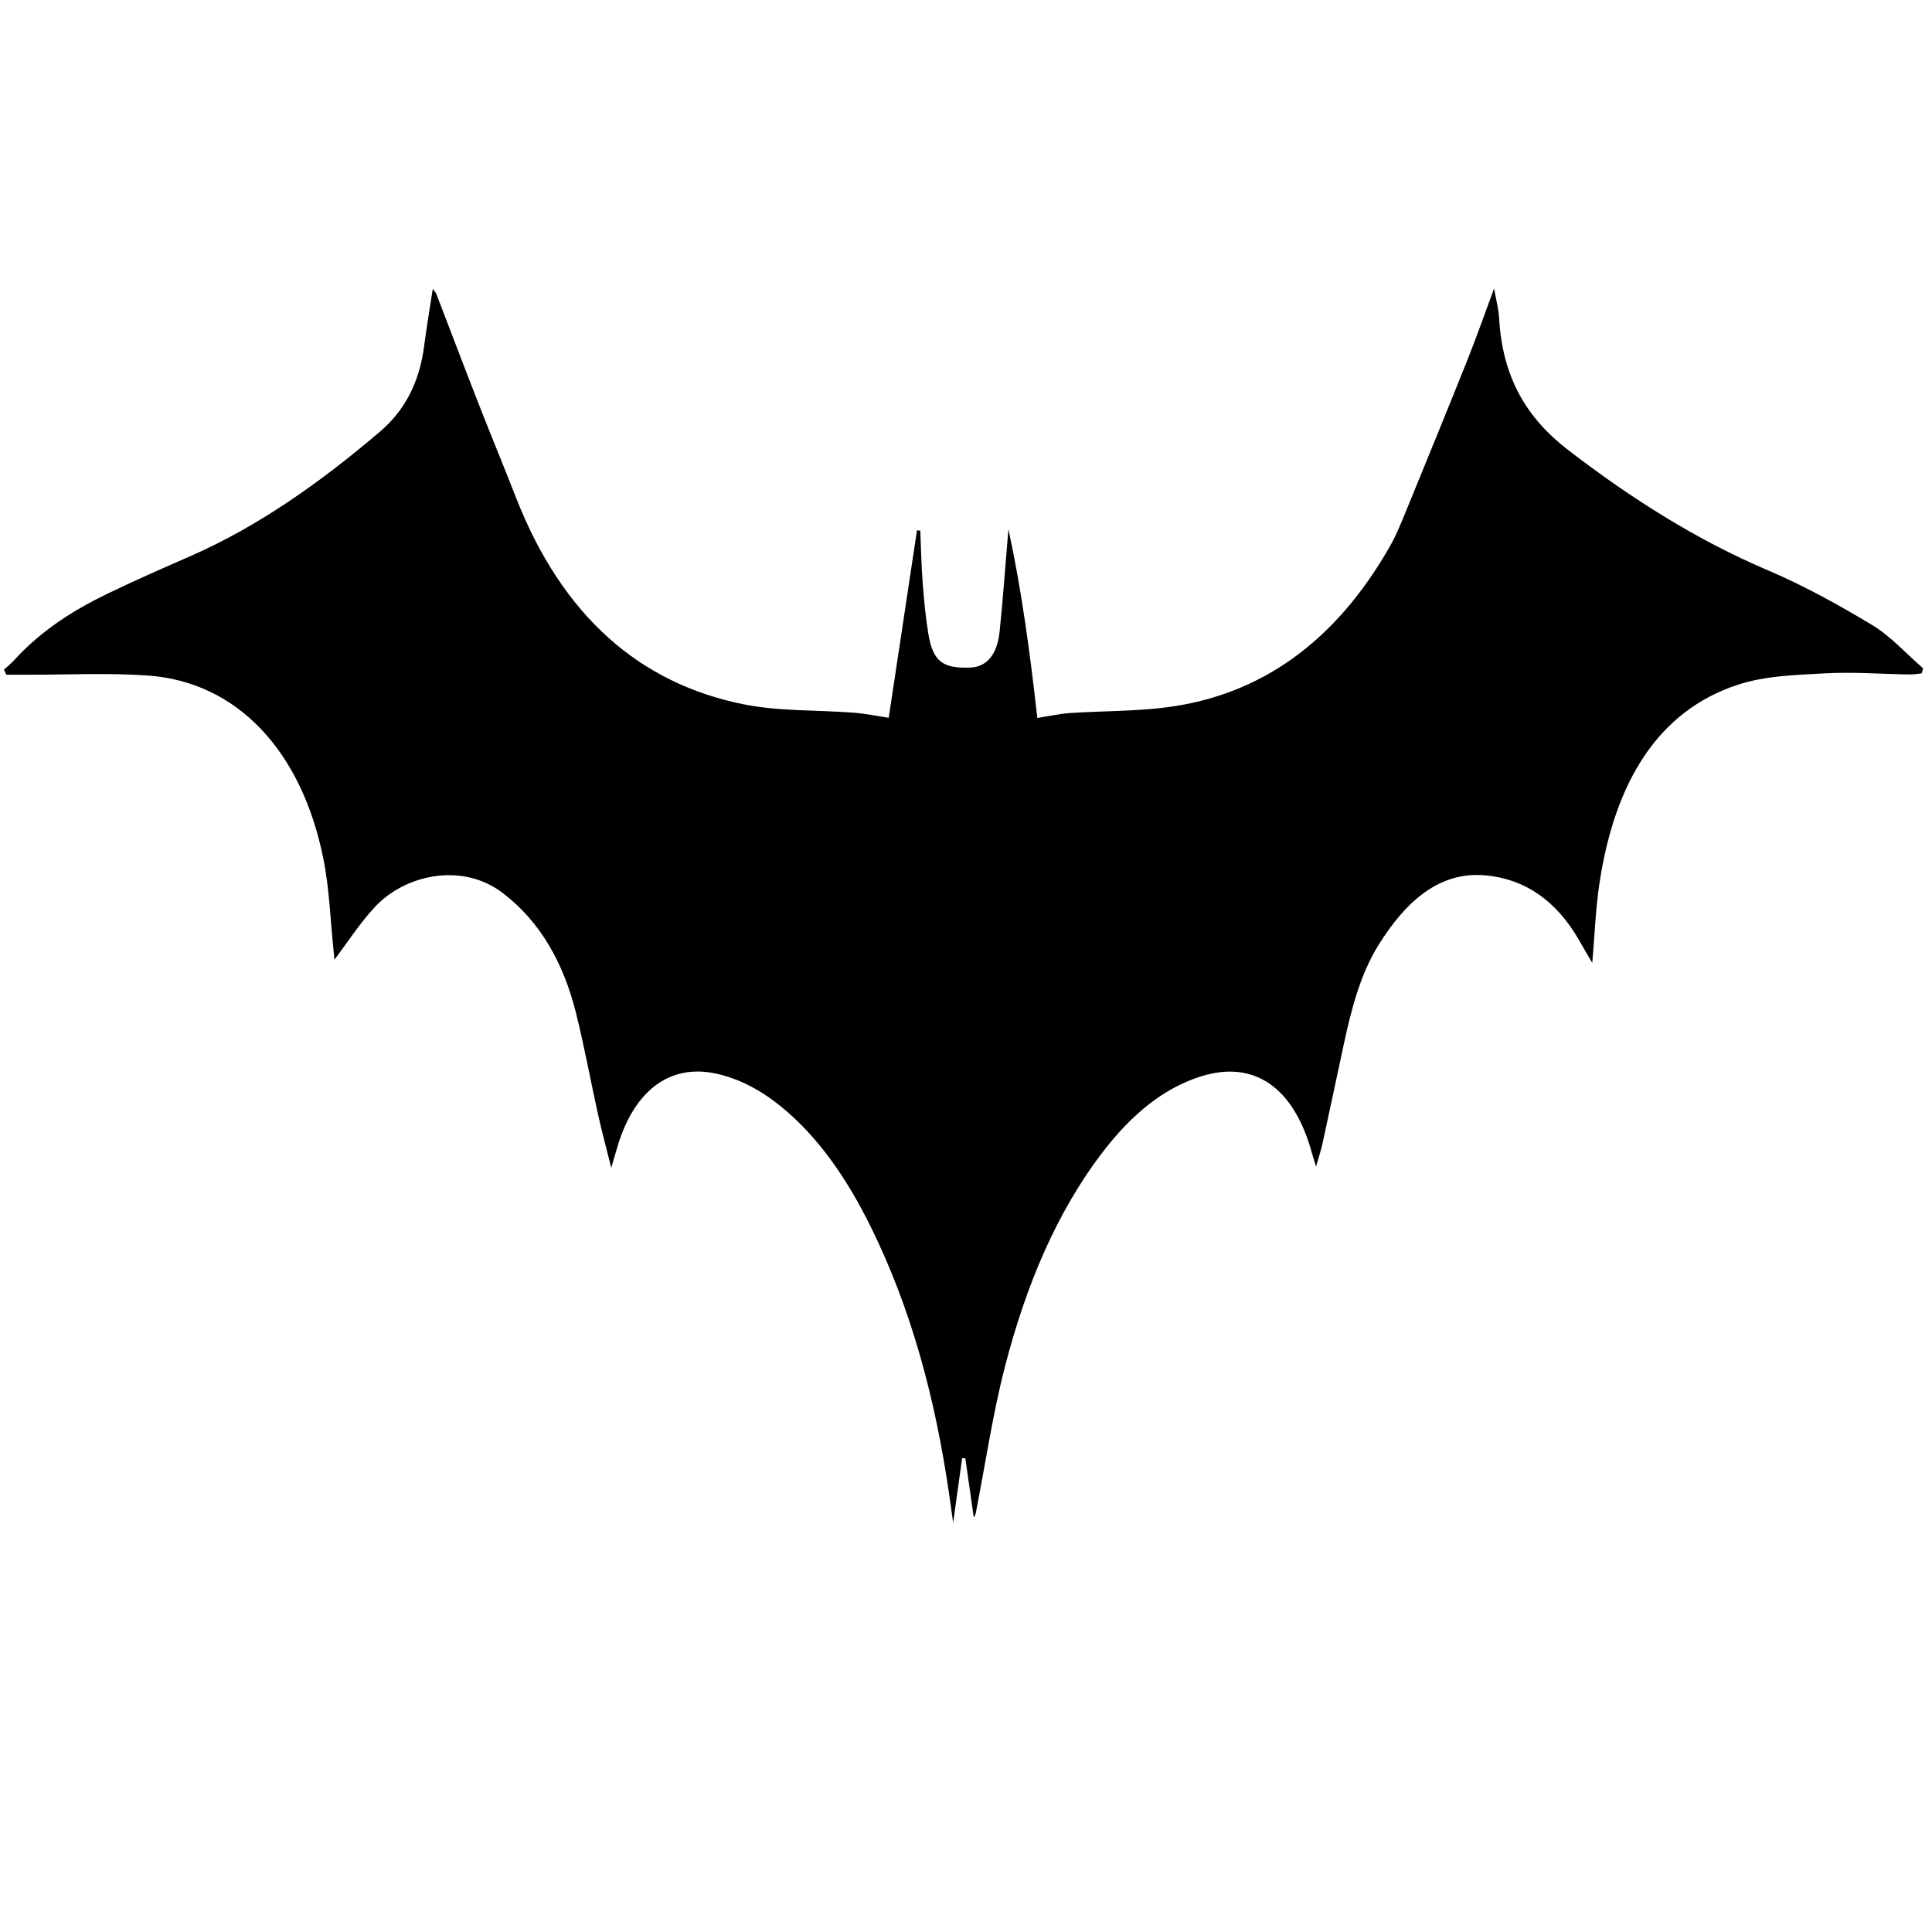 <?xml version="1.0" encoding="UTF-8"?>
<!DOCTYPE svg PUBLIC "-//W3C//DTD SVG 1.1//EN" "http://www.w3.org/Graphics/SVG/1.1/DTD/svg11.dtd">
<svg version="1.1" xmlns="http://www.w3.org/2000/svg" xmlns:xlink="http://www.w3.org/1999/xlink" x="0" y="0" width="300" height="300" viewBox="0, 0, 300, 300">
  <defs>
    <clipPath id="Clip_1">
      <path d="M0.615,44.795 L298.615,44.795 L298.615,236.454 L0.615,236.454 z"/>
    </clipPath>
  </defs>
  <g id="Layer_1">
    <g clip-path="url(#Clip_1)" id="Isolation_Mode">
      <path d="M94.919,181.335 C94.158,178.29 93.458,175.729 92.88,173.124 C91.713,167.874 90.748,162.546 89.454,157.349 C87.48,149.42 83.861,143.116 78.123,138.705 C71.772,133.822 62.935,135.82 58.271,140.771 C55.943,143.245 53.995,146.297 51.926,149.02 C51.916,148.905 51.875,148.343 51.815,147.784 C51.301,142.942 51.151,137.981 50.201,133.281 C46.799,116.451 36.731,105.905 23.045,104.906 C16.797,104.451 10.513,104.788 4.246,104.767 C3.16,104.764 2.074,104.767 0.988,104.767 C0.864,104.504 0.739,104.24 0.615,103.977 C1.118,103.519 1.652,103.106 2.119,102.593 C6.431,97.856 11.457,94.716 16.723,92.172 C20.989,90.112 25.305,88.221 29.619,86.33 C40.154,81.716 49.777,74.881 58.998,67.029 C62.771,63.816 65.11,59.495 65.854,53.765 C66.228,50.875 66.72,48.01 67.203,44.845 C67.498,45.266 67.67,45.427 67.753,45.643 C69.93,51.289 72.073,56.957 74.274,62.588 C76.182,67.472 78.187,72.295 80.092,77.181 C87.367,95.841 99.48,106.109 115.332,109.337 C120.999,110.491 126.843,110.22 132.602,110.67 C134.403,110.811 136.192,111.187 138,111.456 C139.469,101.722 140.931,92.028 142.394,82.333 C142.564,82.36 142.734,82.386 142.905,82.413 C143.017,85.065 143.059,87.725 143.262,90.365 C143.471,93.077 143.722,95.8 144.162,98.463 C144.865,102.715 146.419,103.859 150.735,103.654 C153.217,103.537 154.853,101.647 155.224,98.035 C155.764,92.775 156.137,87.485 156.586,82.163 C158.651,91.685 159.952,101.465 161.076,111.487 C162.838,111.214 164.501,110.831 166.174,110.72 C171.171,110.386 176.196,110.472 181.165,109.83 C195.598,107.967 207.33,99.817 215.885,84.724 C216.904,82.927 217.692,80.907 218.501,78.933 C221.653,71.245 224.8,63.551 227.888,55.821 C229.277,52.342 230.523,48.771 232,44.795 C232.307,46.551 232.703,47.964 232.783,49.406 C233.304,58.859 237.262,65.08 243.523,69.895 C253.36,77.459 263.535,83.886 274.456,88.528 C280.016,90.891 285.439,93.881 290.744,97.074 C293.567,98.773 296.003,101.51 298.616,103.778 C298.54,104.041 298.466,104.304 298.392,104.567 C297.778,104.624 297.163,104.738 296.55,104.73 C292.15,104.664 287.742,104.316 283.353,104.561 C278.812,104.815 274.143,104.912 269.789,106.347 C257.382,110.435 250.728,121.528 248.369,137.115 C247.759,141.145 247.617,145.292 247.249,149.517 C246.607,148.419 245.946,147.324 245.315,146.201 C241.713,139.798 236.709,136.47 230.649,135.923 C223.481,135.276 218.271,139.971 214.052,146.748 C211.271,151.215 209.872,156.551 208.702,161.975 C207.582,167.17 206.489,172.373 205.359,177.564 C205.127,178.624 204.78,179.643 204.359,181.135 C204.053,180.147 203.871,179.618 203.723,179.075 C200.94,168.843 194.76,164.538 186.479,167.143 C180.473,169.031 175.557,173.268 171.285,178.822 C164.01,188.281 159.292,199.72 156.075,212.109 C154.169,219.452 153.048,227.126 151.575,234.652 C151.513,234.971 151.467,235.296 151.207,235.63 C150.77,232.567 150.333,229.504 149.895,226.441 C149.73,226.436 149.564,226.43 149.399,226.425 C148.958,229.587 148.519,232.75 148.004,236.454 C147.748,234.635 147.565,233.293 147.371,231.954 C145.242,217.231 141.512,203.259 135.221,190.52 C131.557,183.098 127.118,176.567 121.248,171.799 C118.157,169.289 114.829,167.505 111.196,166.711 C104.397,165.225 98.986,168.908 96.236,176.933 C95.801,178.202 95.458,179.522 94.919,181.335" fill="#000000"/>
    </g>
  </g>
</svg>

